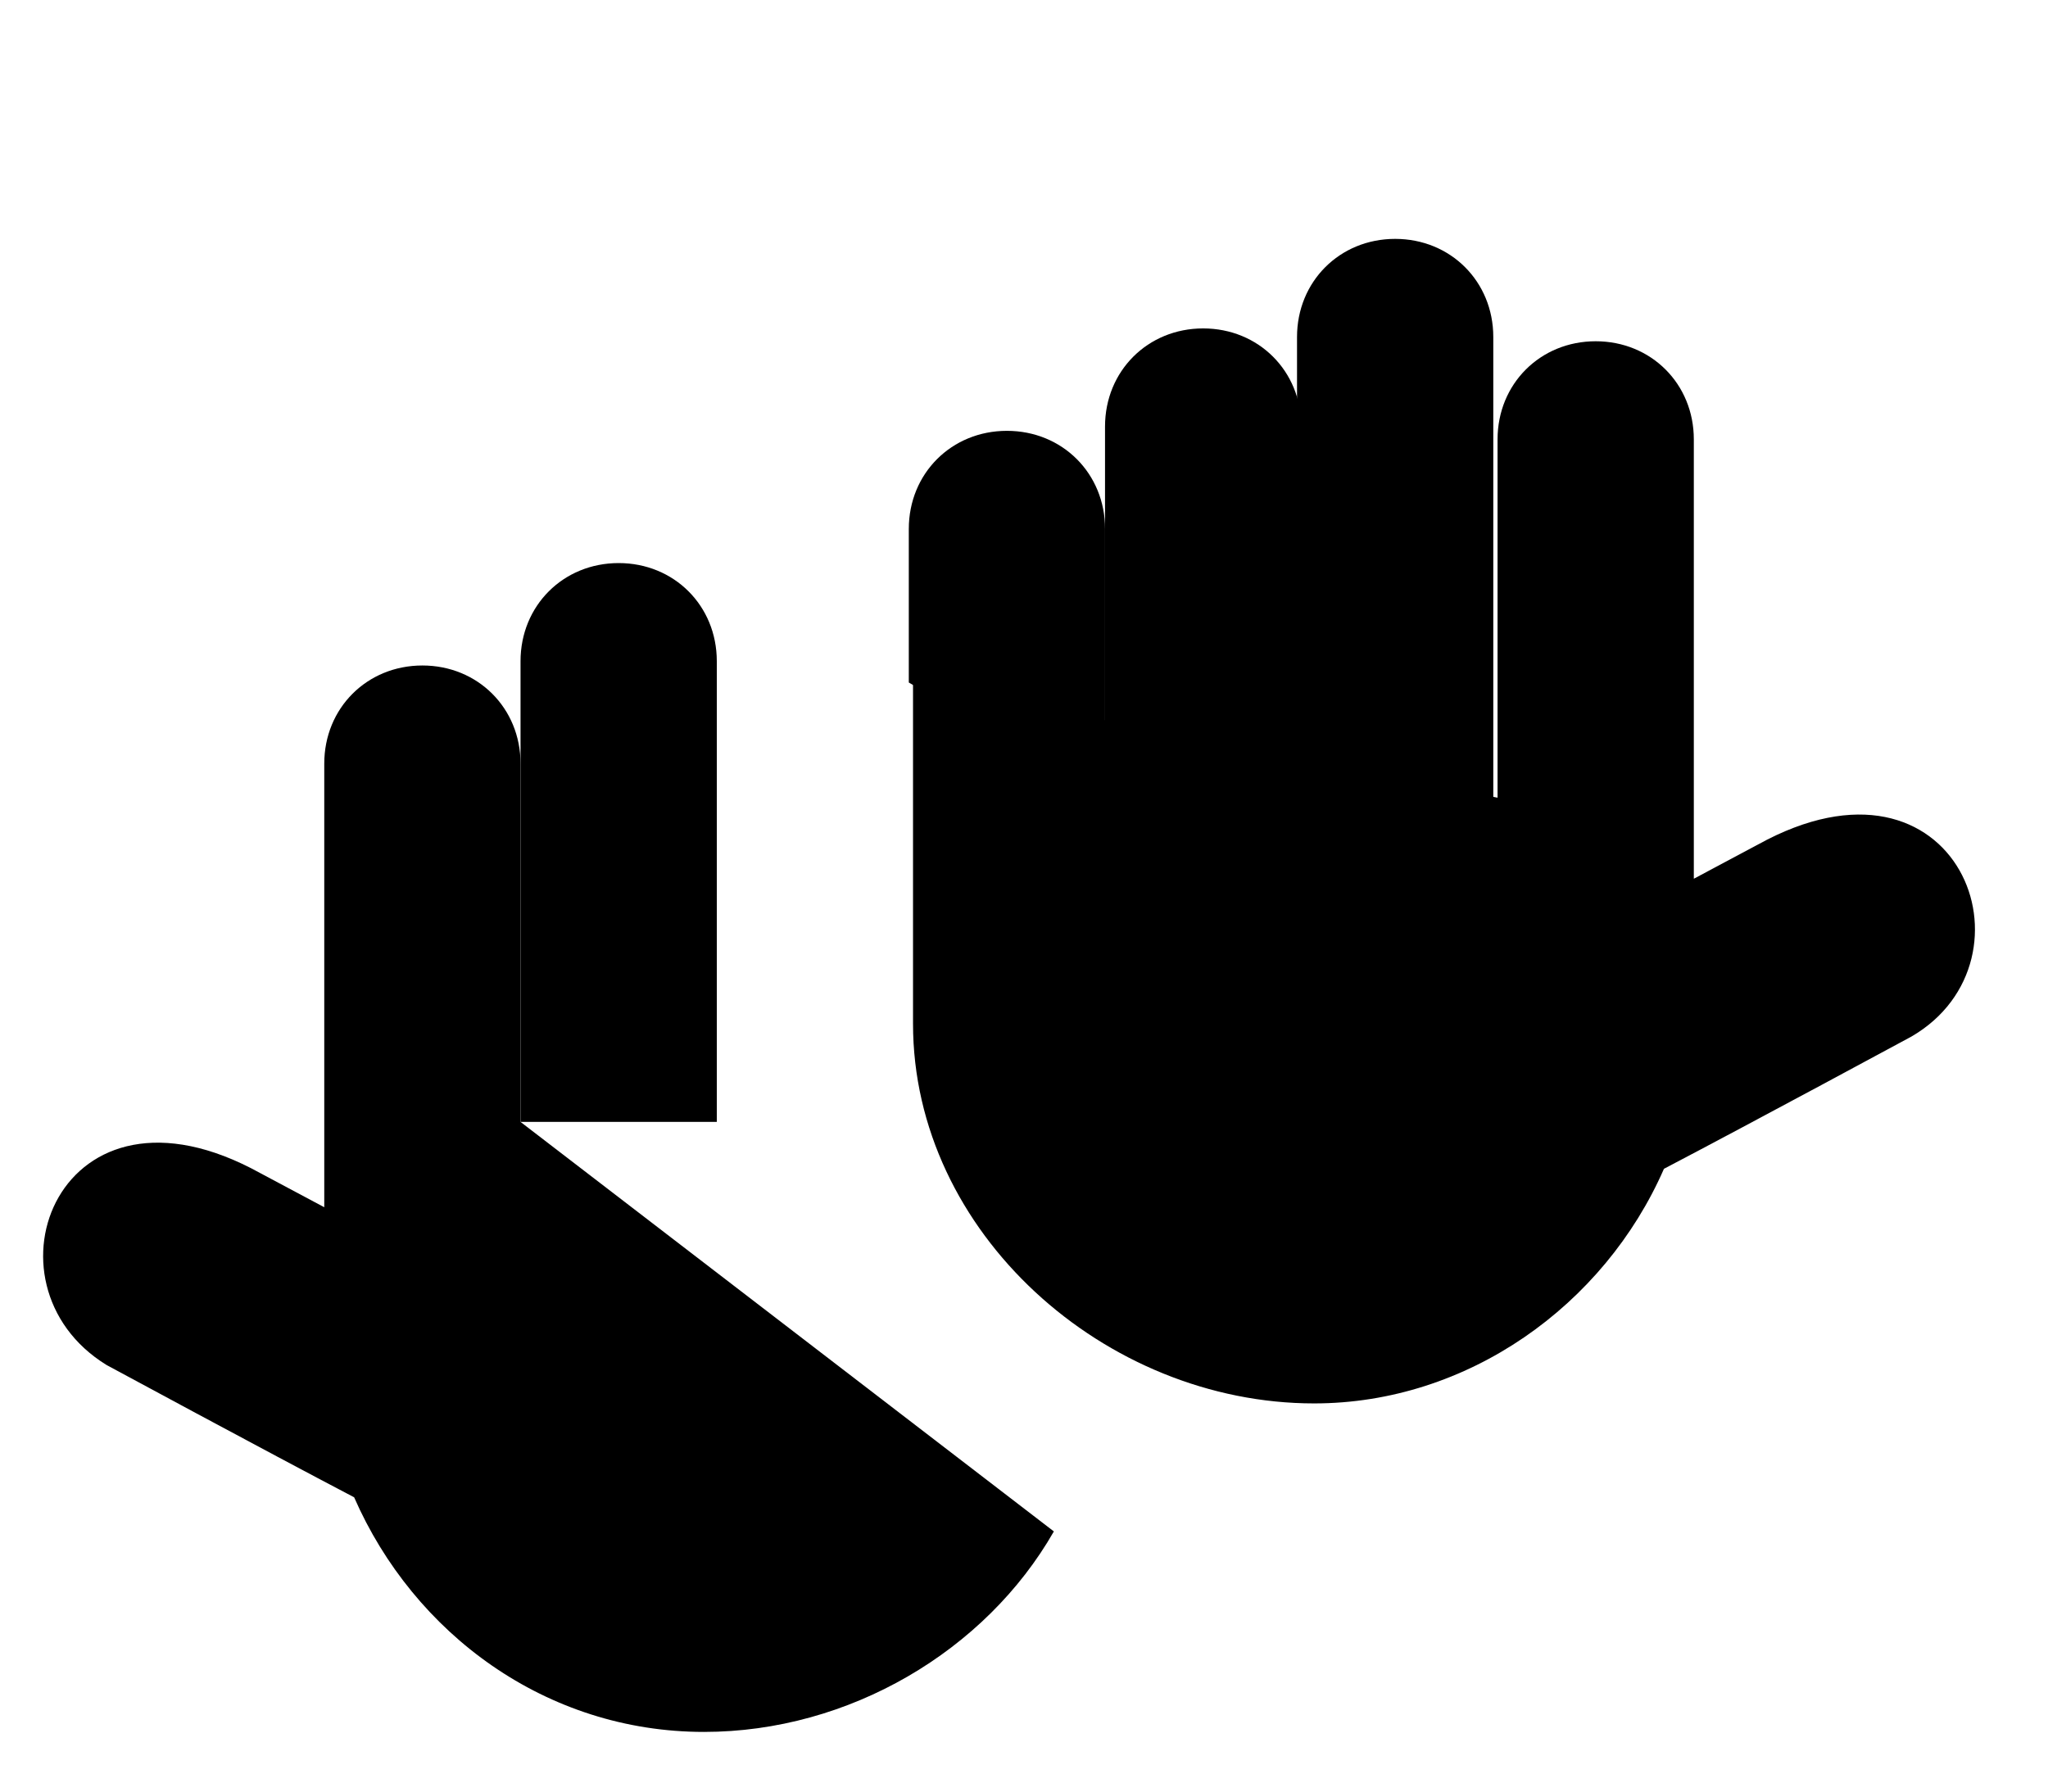 <svg width="48"
     height="42"
     viewBox="0 0 48 42"
     xmlns="http://www.w3.org/2000/svg">
  <path d="M16.8 26.3V15.5C16.8 14.2 15.8 13.2 14.5 13.2C13.2 13.2 12.2 14.2 12.2 15.5V26.3"
        stroke-width="2"
        stroke-miterlimit="10"
        stroke-linecap="round"/>
  <path d="M12.2 26.301V17.901C12.2 16.601 11.2 15.601 9.9 15.601C8.6 15.601 7.6 16.601 7.6 17.901V28.301L6.1 27.501C1.4 24.901 -0.6 30.101 2.5 32.001C2.5 32.001 6.2 34.001 8.3 35.101C9.7 38.301 12.8 40.601 16.5 40.601C19.9 40.601 23.1 38.701 24.7 35.901"
        stroke-width="2"
        stroke-miterlimit="10"
        stroke-linecap="round"/>
  <path d="M25.9 18.7V12.4C25.9 11.1 24.9 10.1 23.6 10.1C22.3 10.1 21.3 11.1 21.3 12.4V16"
        stroke-width="2"
        stroke-miterlimit="10"
        stroke-linecap="round"/>
  <path d="M30.499 18.699V9.999C30.499 8.699 29.499 7.699 28.199 7.699C26.899 7.699 25.899 8.699 25.899 9.999V18.699"
        stroke-width="2"
        stroke-miterlimit="10"
        stroke-linecap="round"/>
  <path d="M34.999 18.7V7.9C34.999 6.6 33.999 5.6 32.699 5.6C31.399 5.6 30.399 6.6 30.399 7.9V18.7"
        stroke-width="2"
        stroke-miterlimit="10"
        stroke-linecap="round"/>
  <path d="M21.399 16V24C21.399 28.9 25.899 32.9 30.799 32.9C34.399 32.9 37.599 30.6 38.999 27.4C41.099 26.3 44.799 24.3 44.799 24.3C47.899 22.5 45.899 17.2 41.199 19.8L39.699 20.6V10.3C39.699 9 38.699 8 37.399 8C36.099 8 35.099 9 35.099 10.3V18.7"
        stroke-width="2"
        stroke-miterlimit="10"
        stroke-linecap="round"/>
  <path d="M15 7.2L13.5 4.3"
        stroke-width="2"
        stroke-miterlimit="10"
        stroke-linecap="round"/>
  <path d="M25.7 1L24 4.4"
        stroke-width="2"
        stroke-miterlimit="10"
        stroke-linecap="round"/>
  <path d="M19.3 7.2V1.1"
        stroke-width="2"
        stroke-miterlimit="10"
        stroke-linecap="round"/>
</svg>
